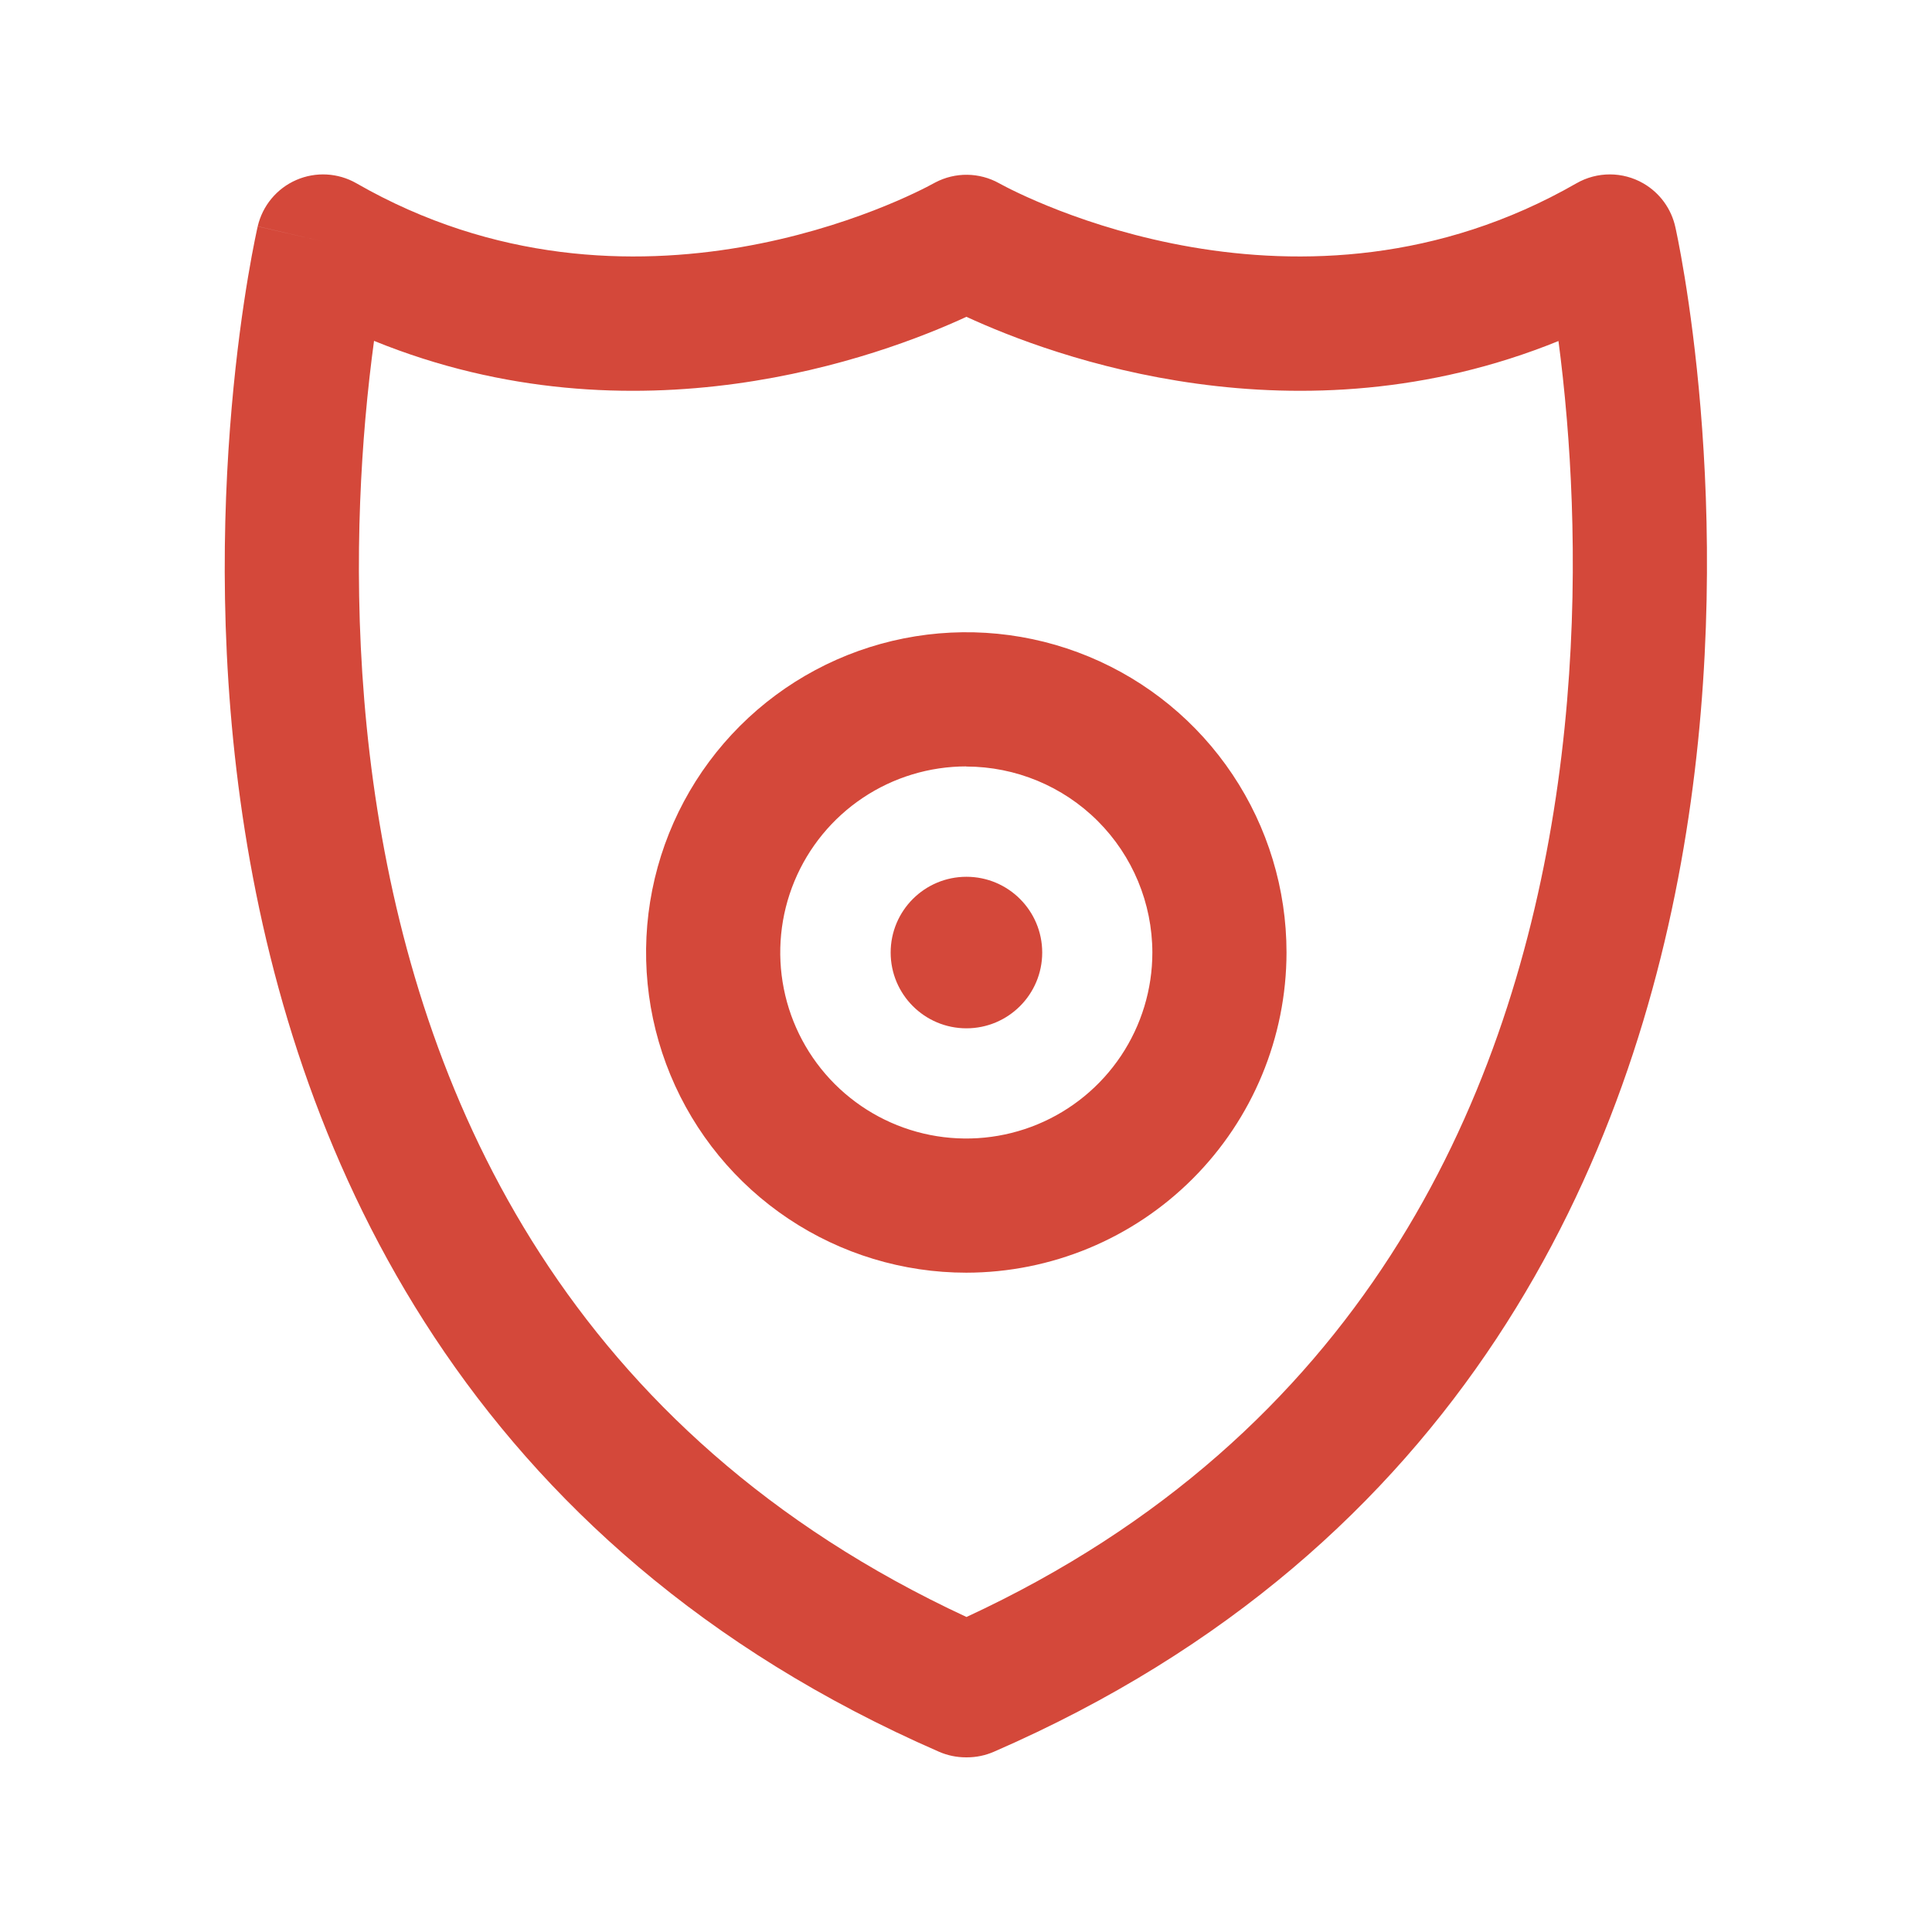 <svg width="200" height="200" viewBox="0 0 200 200" fill="none" xmlns="http://www.w3.org/2000/svg">
<path fill-rule="evenodd" clip-rule="evenodd" d="M30.67 18.633C32.684 17.755 34.995 17.883 36.901 18.976C65.546 35.419 94.553 20.138 96.623 18.994C96.664 18.972 96.705 18.949 96.746 18.928L96.812 18.893C98.887 17.8 101.373 17.828 103.423 18.968L103.47 18.994C103.472 18.995 103.474 18.997 103.477 18.998C105.606 20.173 134.579 35.401 163.192 18.976C165.341 17.743 167.984 17.748 170.129 18.989C171.841 19.981 173.029 21.642 173.437 23.533C173.441 23.55 173.445 23.569 173.45 23.591C173.465 23.66 173.485 23.755 173.511 23.876C173.562 24.118 173.634 24.464 173.721 24.907C173.895 25.793 174.132 27.07 174.397 28.694C174.926 31.94 175.569 36.581 176.041 42.262C176.985 53.598 177.263 69.201 174.554 86.162C169.118 120.183 151.487 160.209 102.88 181.343C102.006 181.723 101.063 181.919 100.111 181.919H99.982C99.026 181.919 98.081 181.722 97.205 181.34C48.363 160.026 30.722 120.014 25.349 86.014C22.67 69.069 22.998 53.496 23.983 42.184C24.476 36.516 25.137 31.886 25.68 28.648C25.952 27.028 26.195 25.754 26.373 24.87C26.462 24.428 26.535 24.083 26.587 23.842C26.614 23.721 26.635 23.625 26.65 23.557C26.658 23.522 26.664 23.494 26.669 23.473L26.675 23.447L26.677 23.437C26.678 23.433 26.679 23.43 33.444 24.999L26.679 23.43C27.176 21.29 28.656 19.51 30.67 18.633ZM38.72 35.287C38.404 37.605 38.086 40.329 37.819 43.388C36.903 53.924 36.612 68.316 39.067 83.846C43.855 114.139 58.93 148.289 100.051 167.39C140.907 148.462 155.988 114.329 160.839 83.971C163.324 68.412 163.08 53.981 162.2 43.413C161.946 40.352 161.639 37.626 161.332 35.303C134.281 46.283 109.006 36.93 100.046 32.796C91.082 36.932 65.786 46.293 38.72 35.287Z" fill="#D4483A"/>
<path d="M100.045 106.451C104.377 106.451 107.889 102.939 107.889 98.607C107.889 94.275 104.377 90.764 100.045 90.764C95.713 90.764 92.201 94.275 92.201 98.607C92.201 102.939 95.713 106.451 100.045 106.451Z" fill="#D4483A"/>
<path d="M100.031 131.748C93.475 131.748 87.066 129.804 81.614 126.161C76.163 122.519 71.914 117.341 69.405 111.284C66.896 105.227 66.24 98.562 67.519 92.131C68.798 85.701 71.955 79.794 76.591 75.158C81.227 70.522 87.134 67.365 93.564 66.086C99.994 64.807 106.66 65.464 112.717 67.973C118.774 70.482 123.951 74.73 127.594 80.182C131.236 85.633 133.18 92.042 133.18 98.599C133.17 107.387 129.675 115.813 123.46 122.027C117.246 128.242 108.82 131.738 100.031 131.748ZM100.031 79.338C96.222 79.338 92.498 80.468 89.331 82.584C86.163 84.701 83.695 87.709 82.237 91.228C80.779 94.747 80.398 98.62 81.141 102.356C81.884 106.092 83.718 109.524 86.412 112.218C89.106 114.911 92.537 116.746 96.274 117.489C100.01 118.232 103.882 117.851 107.402 116.393C110.921 114.935 113.929 112.466 116.046 109.299C118.162 106.132 119.292 102.408 119.292 98.599C119.282 93.495 117.25 88.602 113.639 84.994C110.029 81.387 105.135 79.358 100.031 79.352V79.338Z" fill="#D4483A"/>
</svg>
